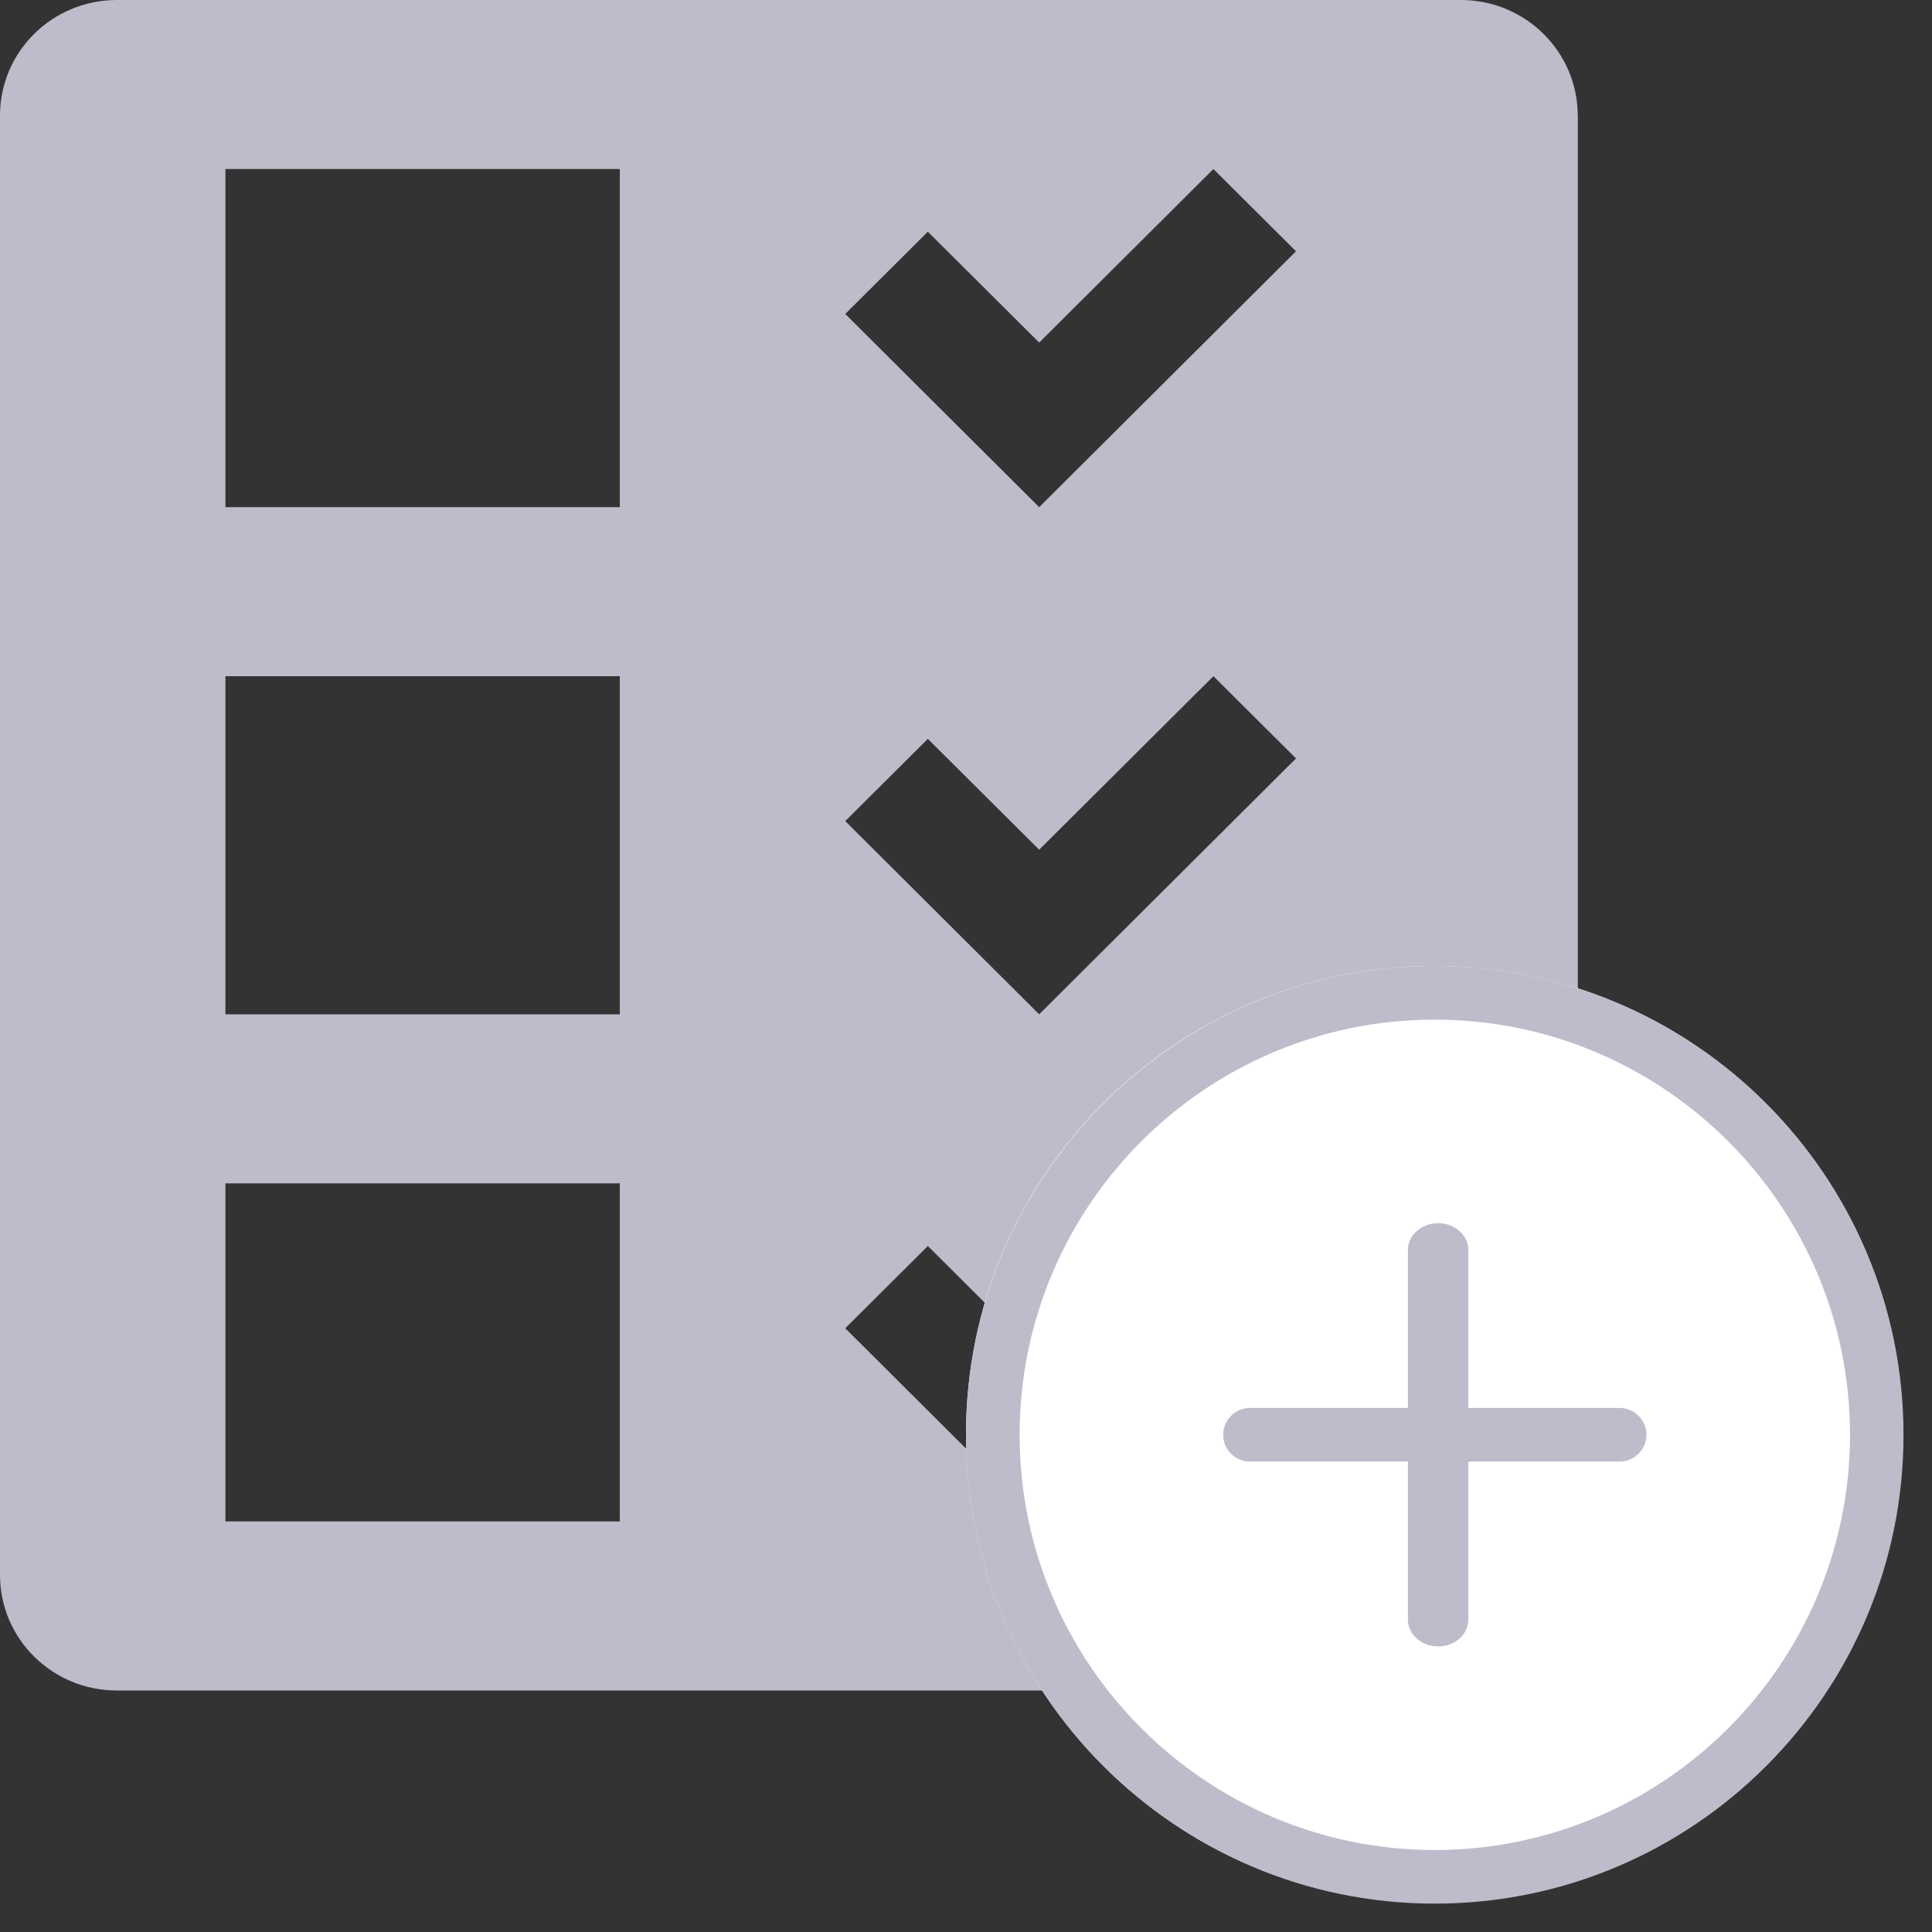 <svg width="16" height="16" viewBox="0 0 16 16" fill="none" xmlns="http://www.w3.org/2000/svg">
<rect x="0" y="0" width="16" height="16" fill="#333333" stroke="none"/>
<path fill-rule="evenodd" clip-rule="evenodd" d="M13.066 0.957C13.066 0.428 12.632 0 12.098 0H0.968C0.433 0 0 0.428 0 0.957V13.043C0 13.572 0.433 14 0.968 14H12.099C12.633 14 13.067 13.572 13.067 13.043V0.957H13.066ZM5.133 12.6H1.867V9.8H5.133V12.6ZM1.867 8.4H5.133V5.6H1.867V8.4ZM5.133 4.2H1.867V1.4H5.133V4.2ZM7 11L8.606 12.6L10.733 10.481L10.049 9.8L8.606 11.237L7.684 10.319L7 11ZM8.606 8.4L7 6.8L7.684 6.119L8.606 7.037L10.049 5.6L10.733 6.281L8.606 8.4ZM7 2.6L8.606 4.2L10.733 2.081L10.049 1.4L8.606 2.837L7.684 1.919L7 2.6Z" fill="#BCBCCB"/>
<path fill-rule="evenodd" clip-rule="evenodd" d="M11.88 15.76C14.023 15.76 15.76 14.023 15.76 11.88C15.76 9.737 14.023 8 11.88 8C9.737 8 8 9.737 8 11.88C8 14.023 9.737 15.76 11.88 15.76Z" fill="white"/>
<path fill-rule="evenodd" clip-rule="evenodd" d="M8 11.882C8 14.023 9.742 15.765 11.882 15.765C14.023 15.765 15.765 14.023 15.764 11.882C15.764 9.742 14.023 8 11.882 8C9.742 8 8 9.742 8 11.882ZM8.444 11.882C8.444 9.986 9.986 8.444 11.882 8.444C13.778 8.444 15.321 9.986 15.321 11.882C15.321 13.778 13.778 15.321 11.882 15.321C9.986 15.321 8.444 13.778 8.444 11.882Z" fill="#BCBCCB"/>
<path fill-rule="evenodd" clip-rule="evenodd" d="M13.413 12.104H10.351C10.229 12.104 10.13 12.005 10.13 11.882C10.13 11.76 10.229 11.66 10.351 11.66H13.413C13.536 11.66 13.635 11.76 13.635 11.882C13.635 12.005 13.536 12.104 13.413 12.104Z" fill="#BCBCCB"/>
<path fill-rule="evenodd" clip-rule="evenodd" d="M11.91 13.635C11.772 13.635 11.66 13.536 11.66 13.413V10.351C11.66 10.229 11.772 10.13 11.91 10.13C12.048 10.13 12.16 10.229 12.16 10.351V13.413C12.16 13.536 12.049 13.635 11.91 13.635Z" fill="#BCBCCB"/>
</svg>
